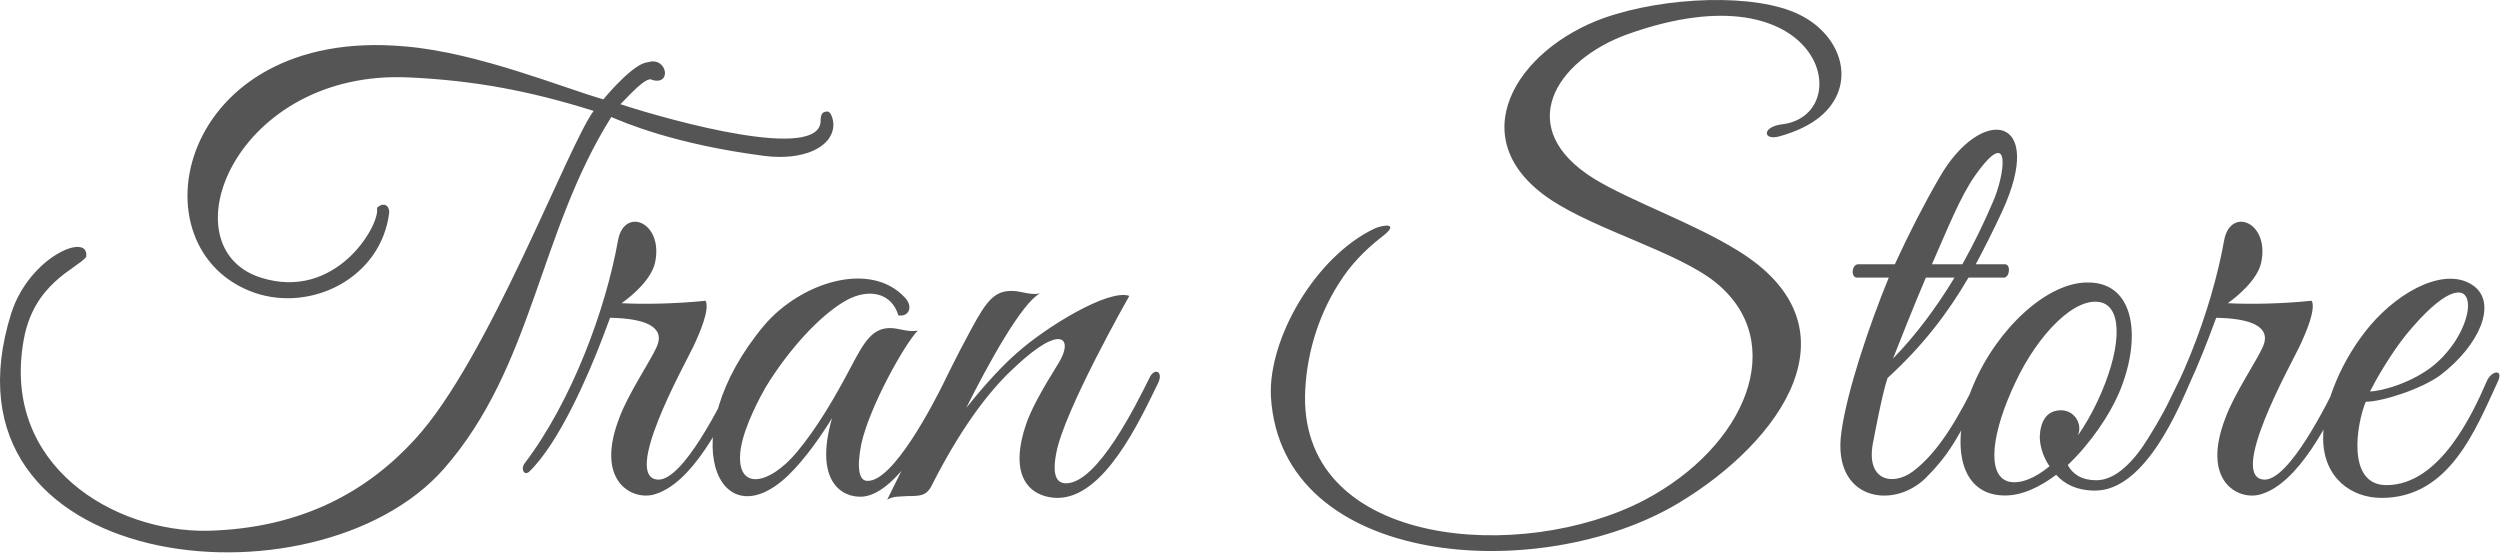<svg width="189" height="42" viewBox="0 0 189 42" >
<path d="M63.005 9.397C63.005 11.145 60.705 12.157 57.807 11.789C50.999 10.915 47.181 9.259 46.215 8.845C40.695 17.631 40.327 27.705 33.565 35.433C23.813 46.519 -5.351 43.299 0.859 23.657C2.239 19.379 6.793 17.493 6.517 19.425C5.781 20.345 2.515 21.403 1.779 25.773C0.123 35.203 8.633 40.263 15.717 40.125C22.939 39.941 27.861 37.043 31.357 33.225C36.923 27.199 42.949 10.961 44.881 8.385C40.051 6.867 35.865 6.085 30.943 5.855C17.787 5.211 12.497 18.689 19.719 20.989C25.377 22.783 28.689 17.079 28.505 15.791V15.699C28.965 15.285 29.425 15.469 29.425 16.067C28.827 20.989 23.583 23.611 19.259 22.139C9.875 18.873 13.371 1.945 30.621 3.509C36.141 3.969 42.673 6.683 45.617 7.511C46.031 7.005 48.009 4.705 49.021 4.705H48.975C50.447 4.245 50.815 6.499 49.297 6.039C48.883 5.717 47.503 7.281 46.905 7.879C50.861 9.167 62.039 12.249 62.039 9.121C62.039 8.707 62.131 8.431 62.545 8.431C62.867 8.431 63.005 9.167 63.005 9.397ZM56.012 29.039C54.678 31.799 52.332 36.675 49.342 37.411C47.778 37.779 44.972 36.399 46.812 31.615C47.502 29.729 49.158 27.337 49.664 26.187C50.308 24.669 48.698 24.071 46.122 24.025L45.57 25.497C44.466 28.395 42.258 33.501 40.004 35.663C39.636 35.985 39.36 35.479 39.636 35.065C43.27 30.281 45.8 23.335 46.72 18.183C47.18 15.607 50.17 16.757 49.526 19.839C49.25 21.127 47.778 22.369 46.996 22.921C48.698 23.013 51.09 22.967 53.344 22.737C53.666 23.381 52.93 25.129 52.378 26.279C51.688 27.705 46.996 36.123 49.756 36.261C51.642 36.307 54.494 30.557 55.46 28.579C55.874 27.797 56.472 28.119 56.012 29.039ZM72.147 28.993C70.767 31.799 67.961 37.319 65.201 37.549C63.683 37.641 61.521 36.445 62.901 31.615C62.165 32.811 60.923 34.651 59.589 35.939C54.299 40.999 50.803 32.949 57.749 24.623C60.509 21.357 65.799 19.655 68.421 22.507C69.065 23.197 68.697 23.979 67.915 23.841C67.409 22.139 65.707 21.771 64.005 22.691C61.935 23.841 59.543 26.555 57.887 29.269C57.519 29.913 56.277 32.167 56.001 33.915C55.541 37.135 58.071 36.767 60.233 34.191C61.843 32.259 63.131 30.005 64.327 27.751C65.339 25.819 65.983 24.715 67.455 24.807C68.053 24.853 68.743 25.129 69.387 24.991C68.421 25.957 65.707 30.787 65.109 33.593C64.741 35.479 64.971 36.353 65.569 36.353C67.501 36.445 70.537 30.603 71.503 28.625C71.917 27.797 72.607 28.073 72.147 28.993ZM87.539 28.993C86.159 31.799 83.491 37.641 79.949 37.641C78.339 37.641 76.131 36.537 77.511 32.259C77.879 31.063 78.753 29.499 80.041 27.429C81.145 25.635 80.317 24.393 76.775 27.705C75.211 29.131 72.957 31.707 70.381 36.813C70.013 37.457 69.599 37.503 68.633 37.503C67.943 37.549 67.529 37.503 67.069 37.779C69.277 33.409 71.163 29.039 73.417 24.899C74.613 22.691 75.211 21.909 76.683 22.001C77.281 22.047 77.971 22.323 78.615 22.185C77.235 22.921 74.705 27.521 73.049 30.833C73.969 29.683 75.441 27.935 76.867 26.693C79.075 24.715 83.813 21.817 85.377 22.369C85.377 22.369 80.455 31.017 79.857 34.237C79.489 36.123 79.995 36.537 80.593 36.537C82.985 36.537 85.929 30.511 86.895 28.579C87.263 27.751 87.999 28.073 87.539 28.993ZM137.575 8.845C136.839 9.443 135.827 9.949 134.493 10.317C133.251 10.639 133.205 9.581 134.723 9.397C140.473 8.707 137.851 -2.701 123.039 2.589C117.565 4.567 114.345 9.719 120.555 13.537C123.361 15.239 128.007 16.849 131.411 18.965C140.795 24.761 134.631 33.409 126.857 38.055C116.461 44.265 96.865 42.977 96.083 30.005C95.853 25.635 99.441 19.379 103.949 17.263C104.593 16.987 105.927 16.803 104.409 17.953C103.167 18.919 102.063 20.069 101.235 21.403C99.579 23.979 98.705 27.061 98.659 30.005C98.567 41.413 115.081 42.609 124.281 37.825C132.009 33.777 135.275 25.865 129.709 21.357C126.857 19.057 120.693 17.401 117.243 15.101C110.389 10.547 114.575 3.739 121.291 1.347C125.891 -0.263 132.745 -0.539 136.057 1.117C139.323 2.727 140.427 6.499 137.575 8.845ZM151.576 19.977C152.036 19.977 151.944 20.989 151.484 20.989H148.816C147.252 23.657 145.412 26.095 142.698 28.579C142.284 29.775 141.64 33.271 141.64 33.271C140.95 36.353 143.066 36.767 144.584 35.663C146.7 34.099 148.218 31.201 149.46 28.717C149.828 27.889 150.518 28.073 150.058 28.993C148.034 33.225 147.252 34.467 145.55 36.169C143.066 38.561 138.512 37.779 139.202 32.719C139.616 29.591 141.318 24.577 142.79 20.989H140.398C139.892 20.989 139.984 19.977 140.49 19.977H143.25C144.308 17.677 145.458 15.423 146.608 13.445C149.782 7.879 154.75 8.661 151.346 16.021C150.702 17.401 150.058 18.689 149.368 19.977H151.576ZM150.656 15.285C151.53 13.353 152.174 9.259 149.322 13.261C148.218 14.825 147.206 17.355 146.056 19.977H148.356C149.23 18.413 150.012 16.803 150.656 15.285ZM147.758 20.989H145.596C144.63 23.243 143.756 25.497 143.112 27.107C144.86 25.313 146.424 23.197 147.758 20.989ZM165.615 28.809C164.833 30.557 162.257 37.089 158.393 37.089C157.013 37.089 156.047 36.583 155.449 35.893C154.161 36.859 152.781 37.503 151.447 37.457C147.951 37.365 147.445 33.179 149.193 29.085C150.987 24.853 154.805 21.265 157.933 21.357C161.429 21.403 161.935 25.635 160.187 29.729C159.497 31.339 158.071 33.501 156.323 35.157C156.691 35.847 157.381 36.307 158.485 36.307C161.429 36.307 163.821 30.603 164.925 28.395C165.155 27.935 165.937 28.119 165.615 28.809ZM158.899 22.875C156.921 22.323 154.069 25.267 152.367 28.901C150.573 32.673 150.159 35.893 151.815 36.399C152.689 36.629 153.839 36.169 154.943 35.249C154.437 34.513 154.207 33.685 154.207 32.995C154.253 31.937 154.667 31.017 155.817 31.017C156.599 31.017 157.197 31.661 157.197 32.397C157.197 32.581 157.151 32.719 157.105 32.903C157.611 32.167 158.117 31.293 158.531 30.419C160.325 26.647 160.555 23.381 158.899 22.875ZM177.435 29.039C176.101 31.799 173.755 36.675 170.765 37.411C169.201 37.779 166.395 36.399 168.235 31.615C168.925 29.729 170.581 27.337 171.087 26.187C171.731 24.669 170.121 24.071 167.545 24.025L166.993 25.497C165.889 28.395 163.681 33.501 161.427 35.663C161.059 35.985 160.783 35.479 161.059 35.065C164.693 30.281 167.223 23.335 168.143 18.183C168.603 15.607 171.593 16.757 170.949 19.839C170.673 21.127 169.201 22.369 168.419 22.921C170.121 23.013 172.513 22.967 174.767 22.737C175.089 23.381 174.353 25.129 173.801 26.279C173.111 27.705 168.419 36.123 171.179 36.261C173.065 36.307 175.917 30.557 176.883 28.579C177.297 27.797 177.895 28.119 177.435 29.039ZM188.833 28.855C187.131 32.535 185.153 37.641 180.047 37.641C177.747 37.641 175.677 36.123 175.631 33.225C175.585 30.465 177.149 27.015 179.173 24.623C181.519 21.863 185.015 20.115 187.039 21.633C188.787 22.967 187.453 26.095 184.509 28.349C183.083 29.407 180.093 30.373 178.851 30.373C178.161 32.029 177.379 36.675 180.415 36.675C184.463 36.675 186.947 31.247 188.005 28.809C188.373 27.981 189.293 27.889 188.833 28.855ZM184.049 27.567C187.821 24.393 187.591 18.413 181.933 25.267C180.737 26.739 179.587 28.763 179.173 29.591C180.001 29.591 182.393 28.947 184.049 27.567Z" fill="#555555"/>
</svg>
